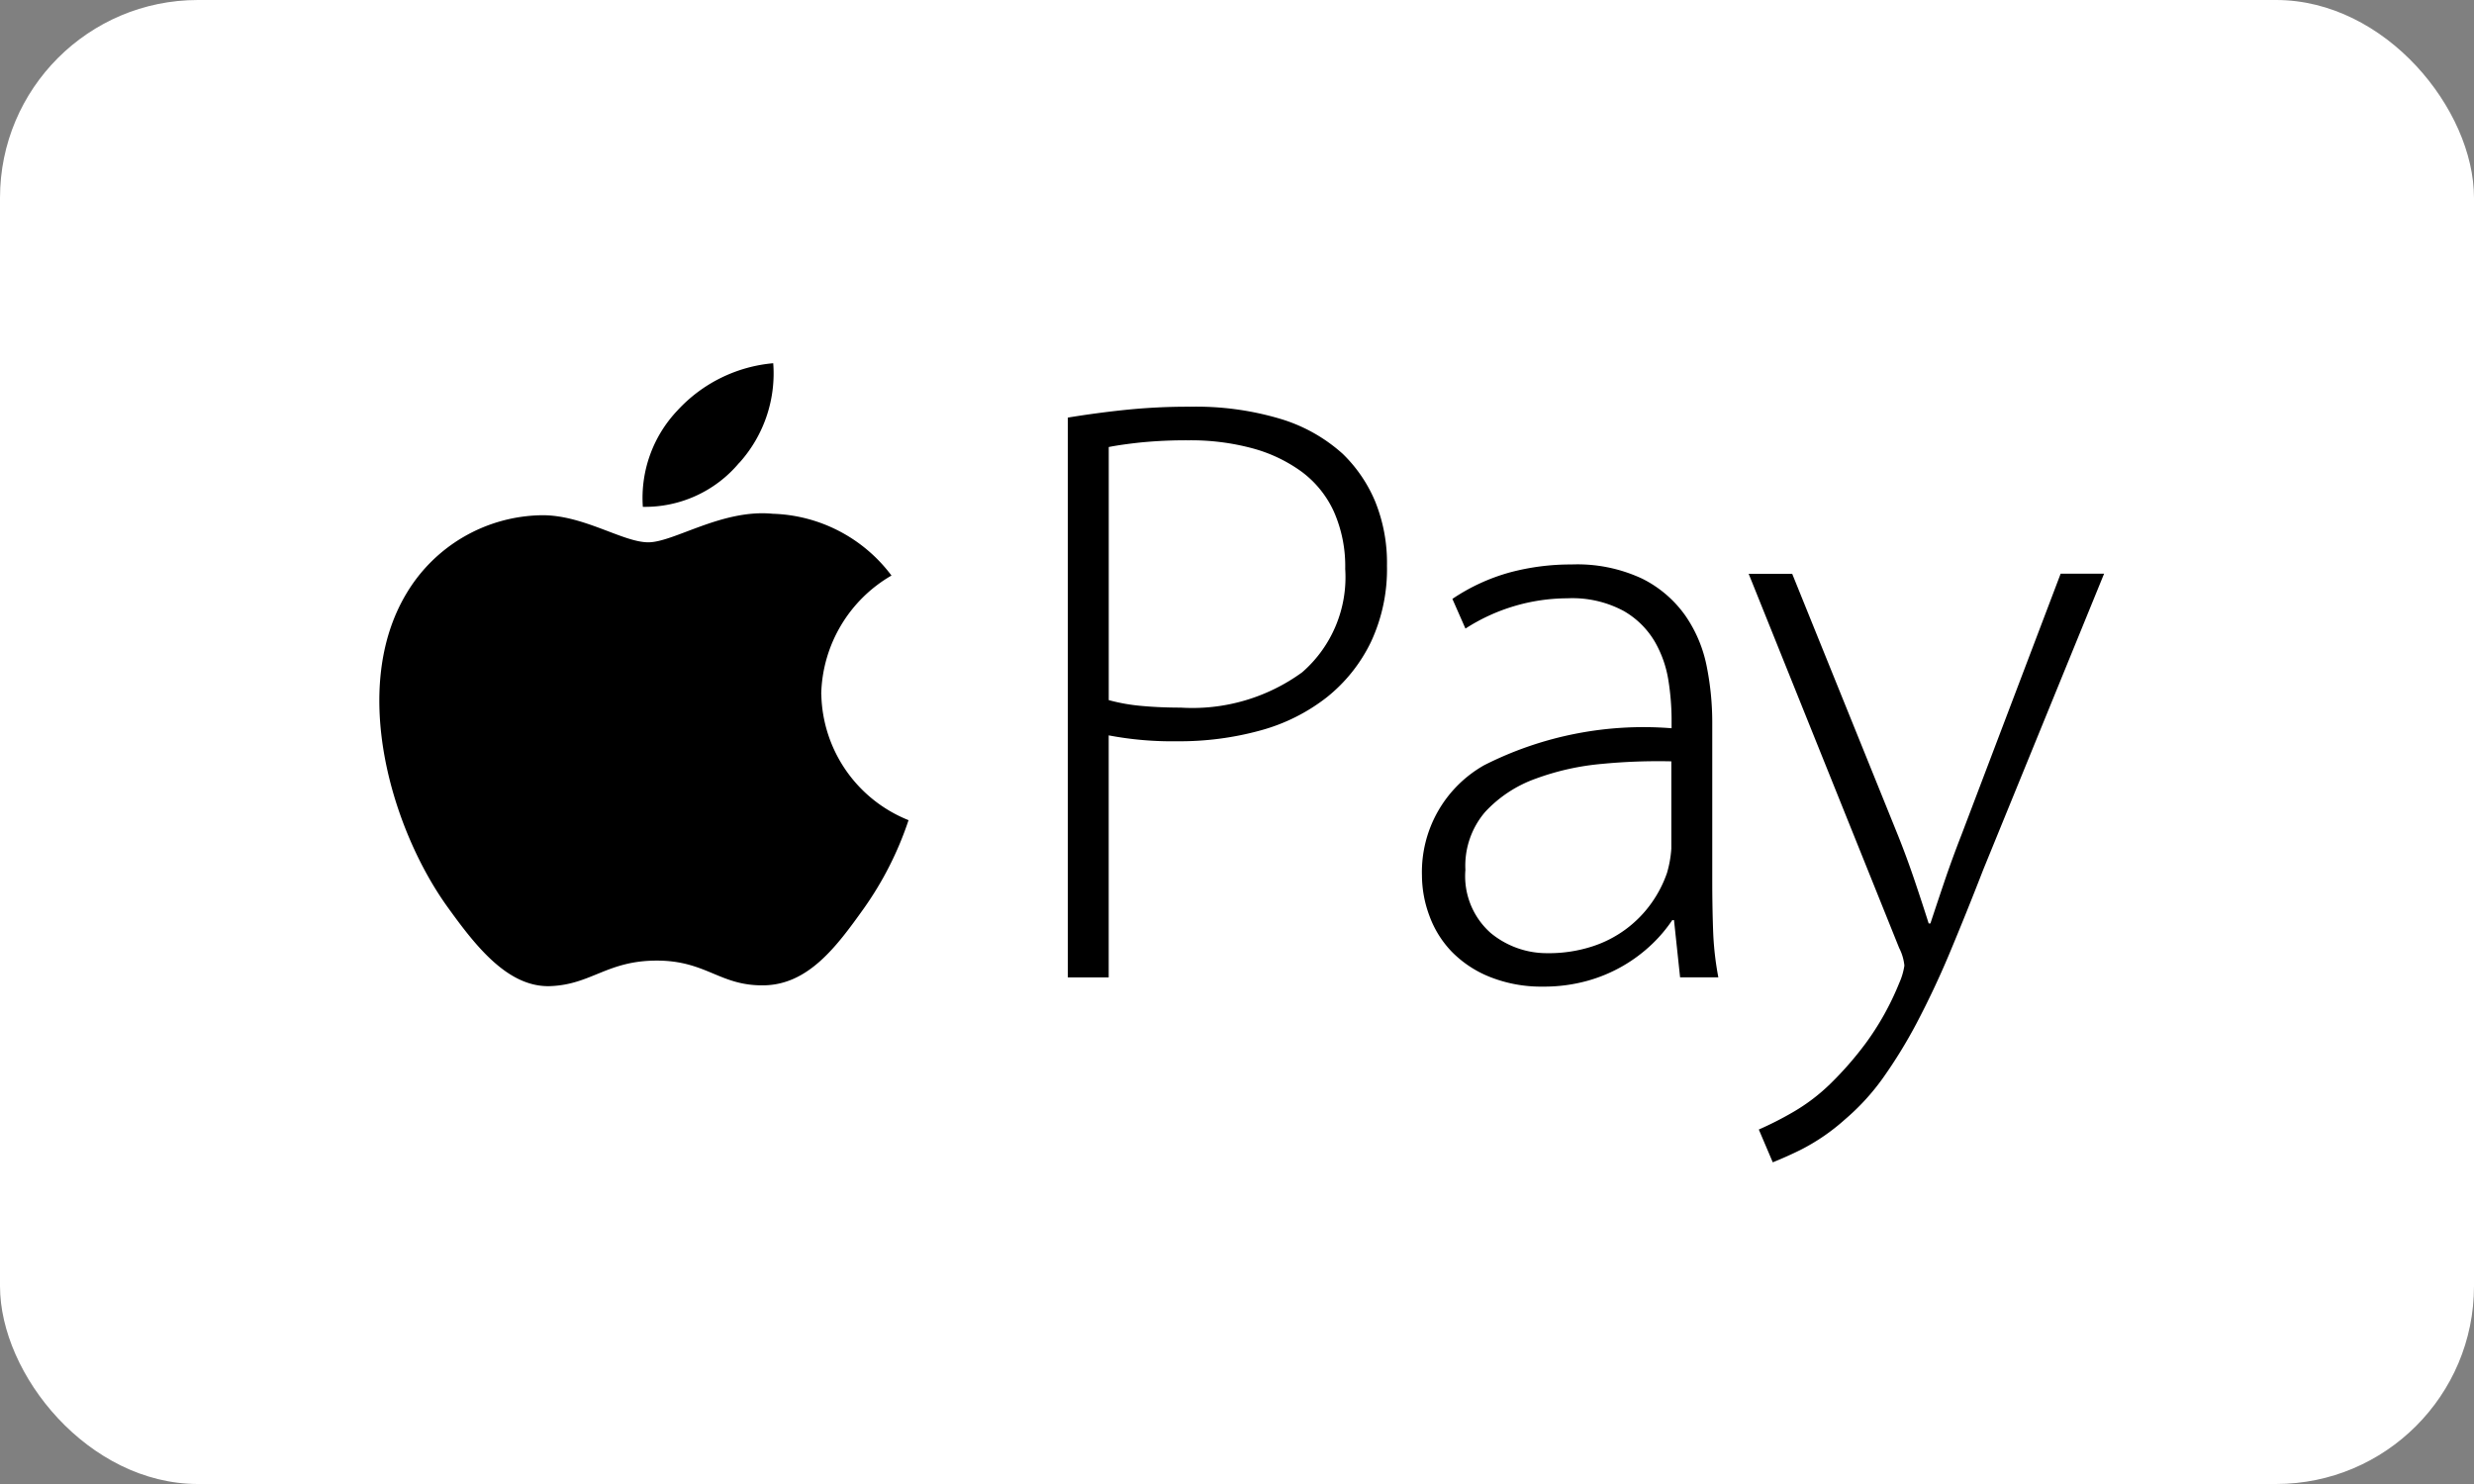<svg xmlns="http://www.w3.org/2000/svg" width="50" height="30" viewBox="0 0 50 30"><rect x="0" y="0" width="50" height="30" fill="#808080" stroke="none"/><defs><style>.a{fill:#fff;}.b{fill-rule:evenodd;}</style></defs><g transform="translate(-0.288 0.099)"><rect class="a" width="50" height="30" rx="4" transform="translate(0.288 -0.099)"/><path class="b" d="M24.894,21.223a2.8,2.8,0,0,0,1.763,2.548,6.775,6.775,0,0,1-.909,1.792c-.548.767-1.116,1.531-2.011,1.547s-1.162-.5-2.168-.5-1.32.484-2.152.516c-.864.031-1.522-.83-2.074-1.595-1.128-1.563-1.99-4.418-.832-6.345a3.236,3.236,0,0,1,2.718-1.579c.848-.015,1.65.547,2.168.547s1.492-.677,2.515-.577a3.113,3.113,0,0,1,2.4,1.249,2.844,2.844,0,0,0-1.42,2.4m-1.653-4.681a2.7,2.7,0,0,0,.683-2.011,2.984,2.984,0,0,0-1.935.954,2.569,2.569,0,0,0-.7,1.949,2.477,2.477,0,0,0,1.949-.892m6.64-.912q.56-.092,1.125-.152a12.356,12.356,0,0,1,1.354-.068,5.95,5.95,0,0,1,1.819.246,3.29,3.29,0,0,1,1.256.705,2.9,2.9,0,0,1,.659.968,3.3,3.3,0,0,1,.237,1.292,3.474,3.474,0,0,1-.325,1.547,3.221,3.221,0,0,1-.887,1.113,3.783,3.783,0,0,1-1.336.671,6.142,6.142,0,0,1-1.688.221,6.843,6.843,0,0,1-1.388-.119V26.95h-.826V15.631Zm.826,5.711a3.736,3.736,0,0,0,.668.118q.369.034.79.034a3.769,3.769,0,0,0,2.452-.714,2.547,2.547,0,0,0,.87-2.09,2.732,2.732,0,0,0-.228-1.156,2.077,2.077,0,0,0-.65-.807,3.021,3.021,0,0,0-1-.476,4.784,4.784,0,0,0-1.284-.161,9.4,9.4,0,0,0-.967.043q-.4.043-.65.093v5.116ZM42.9,25.012q0,.493.017.986a6.237,6.237,0,0,0,.106.951h-.773l-.123-1.156h-.036a2.9,2.9,0,0,1-.4.476,3.074,3.074,0,0,1-1.309.748,3.276,3.276,0,0,1-.906.119,2.8,2.8,0,0,1-1.081-.2,2.234,2.234,0,0,1-.764-.51,2.063,2.063,0,0,1-.448-.723,2.352,2.352,0,0,1-.15-.815,2.479,2.479,0,0,1,1.256-2.227,7.116,7.116,0,0,1,3.789-.748V21.7a5.151,5.151,0,0,0-.062-.74,2.269,2.269,0,0,0-.273-.79,1.726,1.726,0,0,0-.633-.628,2.193,2.193,0,0,0-1.142-.256,3.819,3.819,0,0,0-2.056.612l-.264-.6a3.96,3.96,0,0,1,1.16-.535,4.769,4.769,0,0,1,1.248-.161,3.088,3.088,0,0,1,1.432.289,2.353,2.353,0,0,1,.87.748,2.727,2.727,0,0,1,.431,1.028A5.767,5.767,0,0,1,42.9,21.8v3.212h0Zm-.826-2.43a11.8,11.8,0,0,0-1.4.051,5.194,5.194,0,0,0-1.344.3,2.567,2.567,0,0,0-1.019.671,1.67,1.67,0,0,0-.4,1.173,1.534,1.534,0,0,0,.51,1.274,1.781,1.781,0,0,0,1.142.409,2.843,2.843,0,0,0,.914-.137,2.346,2.346,0,0,0,1.2-.884,2.4,2.4,0,0,0,.308-.6,2.275,2.275,0,0,0,.088-.493V22.582Zm2.442-3.79,2.143,5.3q.176.441.334.909t.281.858h.035q.123-.374.281-.841t.351-.961l2-5.268h.878l-2.442,5.982q-.336.867-.695,1.724-.3.712-.659,1.394a9.911,9.911,0,0,1-.677,1.1,4.627,4.627,0,0,1-.764.832,4.142,4.142,0,0,1-.906.62q-.272.134-.553.247l-.282-.663a6.958,6.958,0,0,0,.7-.357,3.82,3.82,0,0,0,.756-.578A6.846,6.846,0,0,0,46,28.283a5.6,5.6,0,0,0,.677-1.215,1.34,1.34,0,0,0,.106-.357.989.989,0,0,0-.106-.357l-3.041-7.563h.88Z" transform="translate(-8.007 -7.29)"/></g></svg>